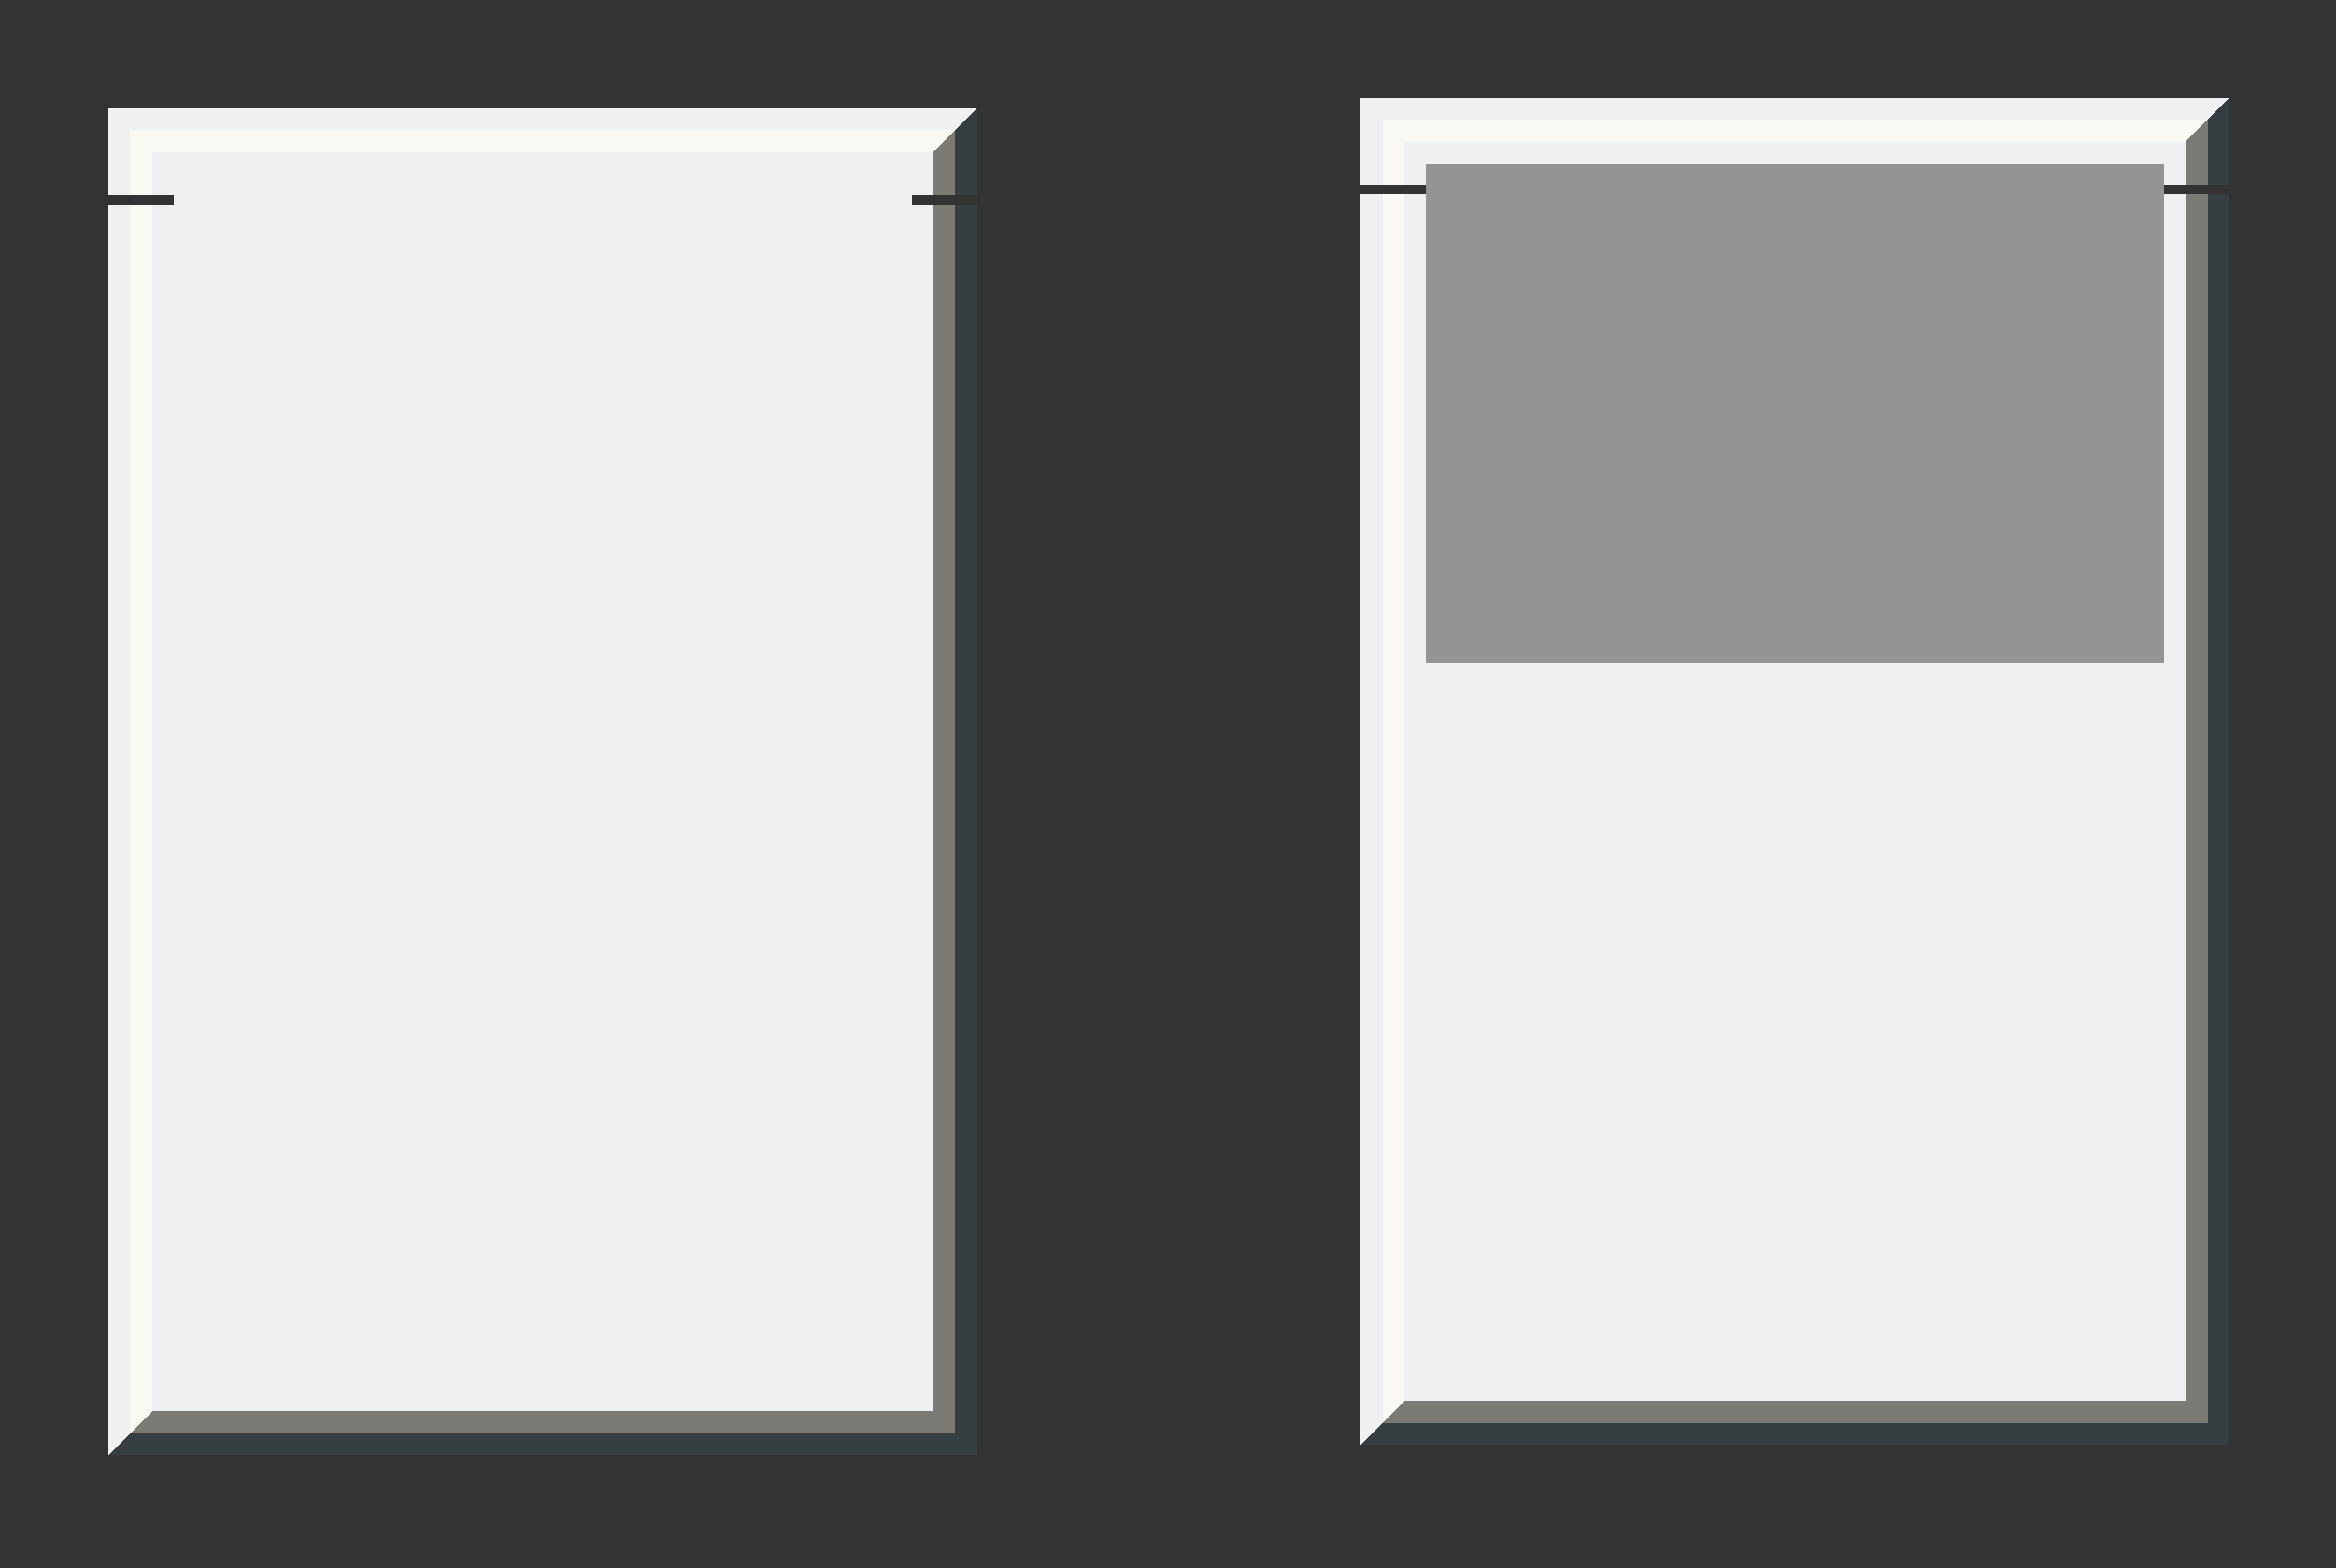 <?xml version="1.0" encoding="UTF-8" standalone="no"?>
<!-- Created with Inkscape (http://www.inkscape.org/) -->

<svg
   xmlns:osb="http://www.openswatchbook.org/uri/2009/osb"
   xmlns:dc="http://purl.org/dc/elements/1.1/"
   xmlns:cc="http://creativecommons.org/ns#"
   xmlns:rdf="http://www.w3.org/1999/02/22-rdf-syntax-ns#"
   xmlns:svg="http://www.w3.org/2000/svg"
   xmlns="http://www.w3.org/2000/svg"
   xmlns:xlink="http://www.w3.org/1999/xlink"
   xmlns:sodipodi="http://sodipodi.sourceforge.net/DTD/sodipodi-0.dtd"
   xmlns:inkscape="http://www.inkscape.org/namespaces/inkscape"
   width="107.587"
   height="72.224"
   id="svg6499"
   version="1.1"
   inkscape:version="0.92.3 (2405546, 2018-03-11)"
   sodipodi:docname="decoration.svg"
   style="shape-rendering:crispEdges">
  <rect width="100%" height="100%" fill="#333333" stroke="none"/>
  <sodipodi:namedview
     id="base"
     pagecolor="#c5c5c5"
     bordercolor="#666666"
     borderopacity="1.0"
     inkscape:pageopacity="0.49411765"
     inkscape:pageshadow="2"
     inkscape:zoom="12.622641"
     inkscape:cx="72.499419"
     inkscape:cy="42.443824"
     inkscape:document-units="px"
     inkscape:current-layer="layer1"
     showgrid="false"
     inkscape:snap-bbox="true"
     inkscape:window-width="1699"
     inkscape:window-height="930"
     inkscape:window-x="156"
     inkscape:window-y="131"
     inkscape:window-maximized="0"
     showguides="false"
     inkscape:guide-bbox="true"
     inkscape:pagecheckerboard="false"
     inkscape:showpageshadow="false"
     showborder="true"
     fit-margin-top="5"
     fit-margin-left="5"
     fit-margin-right="5"
     fit-margin-bottom="5">
    <inkscape:grid
       originy="-138.958"
       originx="-41.382"
       snapvisiblegridlinesonly="true"
       enabled="true"
       visible="true"
       empspacing="5"
       id="grid7260"
       type="xygrid" />
  </sodipodi:namedview>
  <defs
     id="defs6501">
    <style
       type="text/css"
       id="current-color-scheme">
          .ColorScheme-Text {
          color:#31363b;
          }
          .ColorScheme-Background{
          color:#eff0f1;
          }
          .ColorScheme-Highlight{
          color:#eff0f1;
          }
          .ColorScheme-ViewText {
          color:#31363b;
          }
          .ColorScheme-ViewBackground{
          color:#fcfcfc;
          }
          .ColorScheme-ViewHover {
          color:#3daee9;
          }
          .ColorScheme-ViewFocus{
          color:#3daee9;
          }
          .ColorScheme-ButtonText {
          color:#31363b;
          }
          .ColorScheme-ButtonBackground{
          color:#eff0f1;
          }
          .ColorScheme-ButtonHover {
          color:#3daee9;
          }
          .ColorScheme-ButtonFocus{
          color:#3daee9;
          }
      </style>
    <linearGradient
       id="base-3"
       osb:paint="solid">
      <stop
         style="stop-color:#d4d0c8;stop-opacity:1;"
         offset="0"
         id="stop1558" />
    </linearGradient>
    <linearGradient
       inkscape:collect="always"
       xlink:href="#base-3"
       id="linearGradient1562"
       x1="50.382"
       y1="888.18"
       x2="82.382"
       y2="888.18"
       gradientUnits="userSpaceOnUse" />
    <linearGradient
       y2="888.18"
       x2="82.382"
       y1="888.18"
       x1="50.382"
       gradientTransform="matrix(0.062,0,0,0.062,84.151,855.036)"
       gradientUnits="userSpaceOnUse"
       id="linearGradient7656"
       xlink:href="#base-3"
       inkscape:collect="always" />
    <linearGradient
       y2="888.18"
       x2="82.382"
       y1="888.18"
       x1="50.382"
       gradientTransform="matrix(0.062,0,0,0.062,907.151,-1.95)"
       gradientUnits="userSpaceOnUse"
       id="linearGradient7685"
       xlink:href="#base-3"
       inkscape:collect="always" />
    <linearGradient
       y2="888.18"
       x2="82.382"
       y1="888.18"
       x1="50.382"
       gradientTransform="matrix(0.062,0,0,0.062,907.151,-1.95)"
       gradientUnits="userSpaceOnUse"
       id="linearGradient7752"
       xlink:href="#base-3"
       inkscape:collect="always" />
    <linearGradient
       y2="888.18"
       x2="82.382"
       y1="888.18"
       x1="50.382"
       gradientTransform="matrix(0.062,0,0,0.062,907.151,-1.95)"
       gradientUnits="userSpaceOnUse"
       id="linearGradient7814"
       xlink:href="#base-3"
       inkscape:collect="always" />
  </defs>
  <g
     transform="translate(-41.382,-841.18)"
     id="layer1"
     inkscape:groupmode="layer"
     inkscape:label="Layer 1">
    <rect
       style="opacity:1;fill:currentColor;fill-opacity:1;fill-rule:evenodd;stroke:none;stroke-width:4.914;stroke-linecap:butt;stroke-linejoin:round;stroke-miterlimit:4;stroke-dasharray:none;stroke-dashoffset:0;stroke-opacity:0.556;paint-order:normal"
       class="ColorScheme-Background"
       id="decoration-center"
       width="32"
       height="32"
       x="50.382"
       y="872.18" />
    <g
       transform="translate(-30.564,19.642)"
       id="decoration-right">
      <rect
         y="852.538"
         x="112.946"
         height="32"
         width="2"
         class="ColorScheme-Background"
         id="wwe"
         style="opacity:1;fill:currentColor;fill-opacity:1;fill-rule:evenodd;stroke:none;stroke-width:3.475;stroke-linecap:butt;stroke-linejoin:round;stroke-miterlimit:4;stroke-dasharray:none;stroke-dashoffset:0;stroke-opacity:0.556;paint-order:normal" />
      <rect
         style="opacity:1;fill:#7c7a75;fill-opacity:1;fill-rule:evenodd;stroke:none;stroke-width:3.475;stroke-linecap:butt;stroke-linejoin:round;stroke-miterlimit:4;stroke-dasharray:none;stroke-dashoffset:0;stroke-opacity:0.556;paint-order:normal"
         id="rect7619"
         width="1"
         height="32"
         x="114.946"
         y="852.538" />
      <rect
         y="852.538"
         x="115.946"
         height="32"
         width="1"
         id="rect7621"
         style="opacity:1;fill:#363e41;fill-opacity:1;fill-rule:evenodd;stroke:none;stroke-width:3.475;stroke-linecap:butt;stroke-linejoin:round;stroke-miterlimit:4;stroke-dasharray:none;stroke-dashoffset:0;stroke-opacity:0.556;paint-order:normal" />
    </g>
    <g
       id="decoration-bottom"
       transform="rotate(90,71.843,863.077)">
      <rect
         style="opacity:1;fill:currentColor;fill-opacity:1;fill-rule:evenodd;stroke:none;stroke-width:3.475;stroke-linecap:butt;stroke-linejoin:round;stroke-miterlimit:4;stroke-dasharray:none;stroke-dashoffset:0;stroke-opacity:0.556;paint-order:normal"
         class="ColorScheme-Background"
         id="wwc"
         width="2"
         height="32"
         x="112.946"
         y="852.538" />
      <rect
         y="852.538"
         x="114.946"
         height="32"
         width="1"
         id="rect7632"
         style="opacity:1;fill:#7c7a75;fill-opacity:1;fill-rule:evenodd;stroke:none;stroke-width:3.475;stroke-linecap:butt;stroke-linejoin:round;stroke-miterlimit:4;stroke-dasharray:none;stroke-dashoffset:0;stroke-opacity:0.556;paint-order:normal" />
      <rect
         style="opacity:1;fill:#363e41;fill-opacity:1;fill-rule:evenodd;stroke:none;stroke-width:3.475;stroke-linecap:butt;stroke-linejoin:round;stroke-miterlimit:4;stroke-dasharray:none;stroke-dashoffset:0;stroke-opacity:0.556;paint-order:normal"
         id="rect7634"
         width="1"
         height="32"
         x="115.946"
         y="852.538" />
    </g>
    <g
       transform="rotate(90,88.525,905.404)"
       id="decoration-bottomright">
      <path
         inkscape:connector-curvature="0"
         style="opacity:1;fill:#363e41;fill-opacity:1;fill-rule:evenodd;stroke:none;stroke-width:4.914;stroke-linecap:butt;stroke-linejoin:round;stroke-miterlimit:4;stroke-dasharray:none;stroke-dashoffset:0;stroke-opacity:0.556;paint-order:normal"
         d="m 57.918,56.367 v 1 h 3 v 3 h 1 v -4 z"
         transform="translate(29.382,851.18)"
         id="rect7638" />
      <path
         style="opacity:1;fill:#7c7a75;fill-opacity:1;fill-rule:evenodd;stroke:none;stroke-width:4.914;stroke-linecap:butt;stroke-linejoin:round;stroke-miterlimit:4;stroke-dasharray:none;stroke-dashoffset:0;stroke-opacity:0.556;paint-order:normal"
         d="m 87.3,908.547 v 1 h 2 v 2 h 1 v -3 z"
         id="rect7646"
         inkscape:connector-curvature="0" />
      <rect
         y="909.547"
         x="87.3"
         height="2"
         width="2"
         class="ColorScheme-Background"
         id="wwd"
         style="opacity:1;fill:currentColor;fill-opacity:1;fill-rule:evenodd;stroke:none;stroke-width:4.914;stroke-linecap:butt;stroke-linejoin:round;stroke-miterlimit:4;stroke-dasharray:none;stroke-dashoffset:0;stroke-opacity:0.556;paint-order:normal" />
    </g>
    <g
       id="decoration-left"
       transform="matrix(-1,0,0,1,163.329,19.642)">
      <rect
         style="opacity:1;fill:currentColor;fill-opacity:1;fill-rule:evenodd;stroke:none;stroke-width:3.475;stroke-linecap:butt;stroke-linejoin:round;stroke-miterlimit:4;stroke-dasharray:none;stroke-dashoffset:0;stroke-opacity:0.556;paint-order:normal"
         class="ColorScheme-Background"
         id="qqj"
         width="2"
         height="32"
         x="112.946"
         y="852.538" />
      <rect
         y="852.538"
         x="114.946"
         height="32"
         width="1"
         id="rect7671"
         style="opacity:1;fill:#f9f8f3;fill-opacity:1;fill-rule:evenodd;stroke:none;stroke-width:3.475;stroke-linecap:butt;stroke-linejoin:round;stroke-miterlimit:4;stroke-dasharray:none;stroke-dashoffset:0;stroke-opacity:0.556;paint-order:normal" />
      <rect
         style="opacity:1;fill:currentColor;fill-opacity:1;fill-rule:evenodd;stroke:none;stroke-width:3.475;stroke-linecap:butt;stroke-linejoin:round;stroke-miterlimit:4;stroke-dasharray:none;stroke-dashoffset:0;stroke-opacity:0.556;paint-order:normal"
         class="ColorScheme-Background"
         id="qqk"
         width="1"
         height="32"
         x="115.946"
         y="852.538" />
    </g>
    <g
       transform="translate(-4.179,-6.12)"
       id="decoration-bottomleft">
      <path
         style="opacity:1;fill:currentColor;fill-opacity:1;fill-rule:evenodd;stroke:none;stroke-width:4.914;stroke-linecap:butt;stroke-linejoin:round;stroke-miterlimit:4;stroke-dasharray:none;stroke-dashoffset:0;stroke-opacity:0.556;paint-order:normal"
         d="m 50.561,910.3 v 4 l 1,-1 v -3 z"
         class="ColorScheme-Background"
         id="wwa"
         inkscape:connector-curvature="0" />
      <path
         style="opacity:1;fill:#f9f8f3;fill-opacity:1;fill-rule:evenodd;stroke:none;stroke-width:4.914;stroke-linecap:butt;stroke-linejoin:round;stroke-miterlimit:4;stroke-dasharray:none;stroke-dashoffset:0;stroke-opacity:0.556;paint-order:normal"
         d="m 51.561,910.3 v 3 l 1,-1 v -2 z"
         id="path7679"
         inkscape:connector-curvature="0" />
      <rect
         style="opacity:1;fill:currentColor;fill-opacity:1;fill-rule:evenodd;stroke:none;stroke-width:4.914;stroke-linecap:butt;stroke-linejoin:round;stroke-miterlimit:4;stroke-dasharray:none;stroke-dashoffset:0;stroke-opacity:0.556;paint-order:normal"
         class="ColorScheme-Background"
         id="wwb"
         width="2"
         height="2"
         x="910.3"
         y="52.561"
         transform="matrix(0,1,1,0,0,0)" />
      <path
         inkscape:connector-curvature="0"
         id="path7697"
         d="m 54.561,913.3 h -3 l 1,-1 h 2 z"
         style="opacity:1;fill:#7c7a75;fill-opacity:1;fill-rule:evenodd;stroke:none;stroke-width:4.914;stroke-linecap:butt;stroke-linejoin:round;stroke-miterlimit:4;stroke-dasharray:none;stroke-dashoffset:0;stroke-opacity:0.556;paint-order:normal" />
      <path
         inkscape:connector-curvature="0"
         id="path7704"
         d="m 54.561,914.3 h -4 l 1,-1 h 3 z"
         style="opacity:1;fill:#363e41;fill-opacity:1;fill-rule:evenodd;stroke:none;stroke-width:4.914;stroke-linecap:butt;stroke-linejoin:round;stroke-miterlimit:4;stroke-dasharray:none;stroke-dashoffset:0;stroke-opacity:0.556;paint-order:normal" />
    </g>
    <g
       id="decoration-top"
       transform="translate(-1.905,28.138)">
      <rect
         style="opacity:1;fill:currentColor;fill-opacity:1;fill-rule:evenodd;stroke:none;stroke-width:3.475;stroke-linecap:butt;stroke-linejoin:round;stroke-miterlimit:4;stroke-dasharray:none;stroke-dashoffset:0;stroke-opacity:0.556;paint-order:normal"
         class="ColorScheme-Highlight"
         id="aaaa"
         width="32"
         height="23"
         x="52.287"
         y="821.041" />
      <g
         id="g7727"
         transform="rotate(90,63.244,845.933)">
        <rect
           transform="scale(-1,1)"
           style="opacity:1;fill:currentColor;fill-opacity:1;fill-rule:evenodd;stroke:none;stroke-width:3.475;stroke-linecap:butt;stroke-linejoin:round;stroke-miterlimit:4;stroke-dasharray:none;stroke-dashoffset:0;stroke-opacity:0.556;paint-order:normal"
           class="ColorScheme-Background"
           id="qqc"
           width="1"
           height="32"
           x="-38.352"
           y="824.89" />
        <rect
           transform="scale(-1,1)"
           y="824.89"
           x="-37.352"
           height="32"
           width="1"
           id="rect7715"
           style="opacity:1;fill:#f9f8f3;fill-opacity:1;fill-rule:evenodd;stroke:none;stroke-width:3.475;stroke-linecap:butt;stroke-linejoin:round;stroke-miterlimit:4;stroke-dasharray:none;stroke-dashoffset:0;stroke-opacity:0.556;paint-order:normal" />
        <rect
           transform="scale(-1,1)"
           style="opacity:1;fill:currentColor;fill-opacity:1;fill-rule:evenodd;stroke:none;stroke-width:3.475;stroke-linecap:butt;stroke-linejoin:round;stroke-miterlimit:4;stroke-dasharray:none;stroke-dashoffset:0;stroke-opacity:0.556;paint-order:normal"
           class="ColorScheme-Background"
           id="qqd"
           width="1"
           height="32"
           x="-36.352"
           y="824.89" />
      </g>
    </g>
    <g
       transform="translate(7.002,0.84)"
       id="decoration-topleft">
      <g
         id="g7802"
         transform="matrix(1,0,0,-1,-11.181,1759.639)">
        <path
           inkscape:connector-curvature="0"
           id="qqg"
           class="ColorScheme-Background"
           d="m 50.561,910.3 v 4 l 1,-1 v -3 z"
           style="opacity:1;fill:currentColor;fill-opacity:1;fill-rule:evenodd;stroke:none;stroke-width:4.914;stroke-linecap:butt;stroke-linejoin:round;stroke-miterlimit:4;stroke-dasharray:none;stroke-dashoffset:0;stroke-opacity:0.556;paint-order:normal" />
        <path
           inkscape:connector-curvature="0"
           id="path7794"
           d="m 51.561,910.3 v 3 l 1,-1 v -2 z"
           style="opacity:1;fill:#f9f8f3;fill-opacity:1;fill-rule:evenodd;stroke:none;stroke-width:4.914;stroke-linecap:butt;stroke-linejoin:round;stroke-miterlimit:4;stroke-dasharray:none;stroke-dashoffset:0;stroke-opacity:0.556;paint-order:normal" />
        <rect
           transform="matrix(0,1,1,0,0,0)"
           y="52.561"
           x="910.3"
           height="2"
           width="2"
           class="ColorScheme-Background"
           id="qqf"
           style="opacity:1;fill:currentColor;fill-opacity:1;fill-rule:evenodd;stroke:none;stroke-width:4.914;stroke-linecap:butt;stroke-linejoin:round;stroke-miterlimit:4;stroke-dasharray:none;stroke-dashoffset:0;stroke-opacity:0.556;paint-order:normal" />
        <path
           style="opacity:1;fill:#f9f8f3;fill-opacity:1;fill-rule:evenodd;stroke:none;stroke-width:4.914;stroke-linecap:butt;stroke-linejoin:round;stroke-miterlimit:4;stroke-dasharray:none;stroke-dashoffset:0;stroke-opacity:0.556;paint-order:normal"
           d="m 54.561,913.3 h -3 l 1,-1 h 2 z"
           id="path7798"
           inkscape:connector-curvature="0" />
        <path
           style="opacity:1;fill:currentColor;fill-opacity:1;fill-rule:evenodd;stroke:none;stroke-width:4.914;stroke-linecap:butt;stroke-linejoin:round;stroke-miterlimit:4;stroke-dasharray:none;stroke-dashoffset:0;stroke-opacity:0.556;paint-order:normal"
           d="m 54.561,914.3 h -4 l 1,-1 h 3 z"
           class="ColorScheme-Background"
           id="qqe"
           inkscape:connector-curvature="0" />
      </g>
      <g
         style="stroke-width:1.206"
         id="g7810"
         transform="matrix(-1,0,0,0.688,156.326,263.22)">
        <rect
           style="opacity:1;fill:currentColor;fill-opacity:1;fill-rule:evenodd;stroke:none;stroke-width:4.19;stroke-linecap:butt;stroke-linejoin:round;stroke-miterlimit:4;stroke-dasharray:none;stroke-dashoffset:0;stroke-opacity:0.556;paint-order:normal"
           class="ColorScheme-Background"
           id="qqi"
           width="2"
           height="32"
           x="112.946"
           y="852.538" />
        <rect
           y="852.538"
           x="114.946"
           height="32"
           width="1"
           id="rect7806"
           style="opacity:1;fill:#f9f8f3;fill-opacity:1;fill-rule:evenodd;stroke:none;stroke-width:4.19;stroke-linecap:butt;stroke-linejoin:round;stroke-miterlimit:4;stroke-dasharray:none;stroke-dashoffset:0;stroke-opacity:0.556;paint-order:normal" />
        <rect
           style="opacity:1;fill:currentColor;fill-opacity:1;fill-rule:evenodd;stroke:none;stroke-width:4.19;stroke-linecap:butt;stroke-linejoin:round;stroke-miterlimit:4;stroke-dasharray:none;stroke-dashoffset:0;stroke-opacity:0.556;paint-order:normal"
           class="ColorScheme-Background"
           id="qqh"
           width="1"
           height="32"
           x="115.946"
           y="852.538" />
      </g>
      <rect
         y="848.339"
         x="42.38"
         height="23"
         width="1"
         id="bbbb"
         class="ColorScheme-Highlight"
         style="opacity:1;fill:currentColor;fill-opacity:1;fill-rule:evenodd;stroke:none;stroke-width:3.475;stroke-linecap:butt;stroke-linejoin:round;stroke-miterlimit:4;stroke-dasharray:none;stroke-dashoffset:0;stroke-opacity:0.556;paint-order:normal" />
    </g>
    <g
       transform="translate(-8.179,21.623)"
       id="decoration-topright">
      <g
         transform="rotate(-180,72.561,869.428)"
         id="g7750">
        <path
           style="opacity:1;fill:#363e41;fill-opacity:1;fill-rule:evenodd;stroke:none;stroke-width:4.914;stroke-linecap:butt;stroke-linejoin:round;stroke-miterlimit:4;stroke-dasharray:none;stroke-dashoffset:0;stroke-opacity:0.556;paint-order:normal"
           d="m 50.561,910.3 v 4 l 1,-1 v -3 z"
           id="path7740"
           inkscape:connector-curvature="0" />
        <path
           style="opacity:1;fill:#7c7a75;fill-opacity:1;fill-rule:evenodd;stroke:none;stroke-width:4.914;stroke-linecap:butt;stroke-linejoin:round;stroke-miterlimit:4;stroke-dasharray:none;stroke-dashoffset:0;stroke-opacity:0.556;paint-order:normal"
           d="m 51.561,910.3 v 3 l 1,-1 v -2 z"
           id="path7742"
           inkscape:connector-curvature="0" />
        <rect
           style="opacity:1;fill:currentColor;fill-opacity:1;fill-rule:evenodd;stroke:none;stroke-width:4.914;stroke-linecap:butt;stroke-linejoin:round;stroke-miterlimit:4;stroke-dasharray:none;stroke-dashoffset:0;stroke-opacity:0.556;paint-order:normal"
           class="ColorScheme-Background"
           id="qqb"
           width="2"
           height="2"
           x="910.3"
           y="52.561"
           transform="matrix(0,1,1,0,0,0)" />
        <path
           inkscape:connector-curvature="0"
           id="path7746"
           d="m 54.561,913.3 h -3 l 1,-1 h 2 z"
           style="opacity:1;fill:#f9f8f3;fill-opacity:1;fill-rule:evenodd;stroke:none;stroke-width:4.914;stroke-linecap:butt;stroke-linejoin:round;stroke-miterlimit:4;stroke-dasharray:none;stroke-dashoffset:0;stroke-opacity:0.556;paint-order:normal" />
        <path
           inkscape:connector-curvature="0"
           id="qqa"
           class="ColorScheme-Background"
           d="m 54.561,914.3 h -4 l 1,-1 h 3 z"
           style="opacity:1;fill:currentColor;fill-opacity:1;fill-rule:evenodd;stroke:none;stroke-width:4.914;stroke-linecap:butt;stroke-linejoin:round;stroke-miterlimit:4;stroke-dasharray:none;stroke-dashoffset:0;stroke-opacity:0.556;paint-order:normal" />
      </g>
      <g
         transform="matrix(1,0,0,0.688,-22.386,242.437)"
         id="g7778"
         style="stroke-width:1.206">
        <rect
           y="852.538"
           x="112.946"
           height="32"
           width="2"
           class="ColorScheme-Background"
           id="wwf"
           style="opacity:1;fill:currentColor;fill-opacity:1;fill-rule:evenodd;stroke:none;stroke-width:4.19;stroke-linecap:butt;stroke-linejoin:round;stroke-miterlimit:4;stroke-dasharray:none;stroke-dashoffset:0;stroke-opacity:0.556;paint-order:normal" />
        <rect
           style="opacity:1;fill:#7c7a75;fill-opacity:1;fill-rule:evenodd;stroke:none;stroke-width:4.19;stroke-linecap:butt;stroke-linejoin:round;stroke-miterlimit:4;stroke-dasharray:none;stroke-dashoffset:0;stroke-opacity:0.556;paint-order:normal"
           id="rect7774"
           width="1"
           height="32"
           x="114.946"
           y="852.538" />
        <rect
           y="852.538"
           x="115.946"
           height="32"
           width="1"
           id="rect7776"
           style="opacity:1;fill:#363e41;fill-opacity:1;fill-rule:evenodd;stroke:none;stroke-width:4.19;stroke-linecap:butt;stroke-linejoin:round;stroke-miterlimit:4;stroke-dasharray:none;stroke-dashoffset:0;stroke-opacity:0.556;paint-order:normal" />
      </g>
      <rect
         style="opacity:1;fill:currentColor;fill-opacity:1;fill-rule:evenodd;stroke:none;stroke-width:3.475;stroke-linecap:butt;stroke-linejoin:round;stroke-miterlimit:4;stroke-dasharray:none;stroke-dashoffset:0;stroke-opacity:0.556;paint-order:normal"
         class="ColorScheme-Highlight"
         id="cccc"
         width="1"
         height="23"
         x="90.561"
         y="827.556" />
    </g>
    <rect
       y="871.704"
       x="108.056"
       height="32"
       width="32"
       id="decoration-inactive-center"
       class="ColorScheme-Background"
       style="opacity:1;fill:currentColor;fill-opacity:1;fill-rule:evenodd;stroke:none;stroke-width:4.914;stroke-linecap:butt;stroke-linejoin:round;stroke-miterlimit:4;stroke-dasharray:none;stroke-dashoffset:0;stroke-opacity:0.556;paint-order:normal" />
    <g
       id="decoration-inactive-right"
       transform="translate(27.11,19.166)">
      <rect
         style="opacity:1;fill:currentColor;fill-opacity:1;fill-rule:evenodd;stroke:none;stroke-width:3.475;stroke-linecap:butt;stroke-linejoin:round;stroke-miterlimit:4;stroke-dasharray:none;stroke-dashoffset:0;stroke-opacity:0.556;paint-order:normal"
         id="rect934"
         class="ColorScheme-Background"
         width="2"
         height="32"
         x="112.946"
         y="852.538" />
      <rect
         y="852.538"
         x="114.946"
         height="32"
         width="1"
         id="rect936"
         style="opacity:1;fill:#7c7a75;fill-opacity:1;fill-rule:evenodd;stroke:none;stroke-width:3.475;stroke-linecap:butt;stroke-linejoin:round;stroke-miterlimit:4;stroke-dasharray:none;stroke-dashoffset:0;stroke-opacity:0.556;paint-order:normal" />
      <rect
         style="opacity:1;fill:#363e41;fill-opacity:1;fill-rule:evenodd;stroke:none;stroke-width:3.475;stroke-linecap:butt;stroke-linejoin:round;stroke-miterlimit:4;stroke-dasharray:none;stroke-dashoffset:0;stroke-opacity:0.556;paint-order:normal"
         id="rect938"
         width="1"
         height="32"
         x="115.946"
         y="852.538" />
    </g>
    <g
       transform="rotate(90,100.918,891.676)"
       id="decoration-inactive-bottom">
      <rect
         y="852.538"
         x="112.946"
         height="32"
         width="2"
         id="rect942"
         class="ColorScheme-Background"
         style="opacity:1;fill:currentColor;fill-opacity:1;fill-rule:evenodd;stroke:none;stroke-width:3.475;stroke-linecap:butt;stroke-linejoin:round;stroke-miterlimit:4;stroke-dasharray:none;stroke-dashoffset:0;stroke-opacity:0.556;paint-order:normal" />
      <rect
         style="opacity:1;fill:#7c7a75;fill-opacity:1;fill-rule:evenodd;stroke:none;stroke-width:3.475;stroke-linecap:butt;stroke-linejoin:round;stroke-miterlimit:4;stroke-dasharray:none;stroke-dashoffset:0;stroke-opacity:0.556;paint-order:normal"
         id="rect944"
         width="1"
         height="32"
         x="114.946"
         y="852.538" />
      <rect
         y="852.538"
         x="115.946"
         height="32"
         width="1"
         id="rect946"
         style="opacity:1;fill:#363e41;fill-opacity:1;fill-rule:evenodd;stroke:none;stroke-width:3.475;stroke-linecap:butt;stroke-linejoin:round;stroke-miterlimit:4;stroke-dasharray:none;stroke-dashoffset:0;stroke-opacity:0.556;paint-order:normal" />
    </g>
    <g
       id="decoration-inactive-bottomright"
       transform="rotate(90,117.599,934.004)">
      <path
         id="path950"
         transform="translate(29.382,851.18)"
         d="m 57.918,56.367 v 1 h 3 v 3 h 1 v -4 z"
         style="opacity:1;fill:#363e41;fill-opacity:1;fill-rule:evenodd;stroke:none;stroke-width:4.914;stroke-linecap:butt;stroke-linejoin:round;stroke-miterlimit:4;stroke-dasharray:none;stroke-dashoffset:0;stroke-opacity:0.556;paint-order:normal"
         inkscape:connector-curvature="0" />
      <path
         inkscape:connector-curvature="0"
         id="path952"
         d="m 87.3,908.547 v 1 h 2 v 2 h 1 v -3 z"
         style="opacity:1;fill:#7c7a75;fill-opacity:1;fill-rule:evenodd;stroke:none;stroke-width:4.914;stroke-linecap:butt;stroke-linejoin:round;stroke-miterlimit:4;stroke-dasharray:none;stroke-dashoffset:0;stroke-opacity:0.556;paint-order:normal" />
      <rect
         style="opacity:1;fill:currentColor;fill-opacity:1;fill-rule:evenodd;stroke:none;stroke-width:4.914;stroke-linecap:butt;stroke-linejoin:round;stroke-miterlimit:4;stroke-dasharray:none;stroke-dashoffset:0;stroke-opacity:0.556;paint-order:normal"
         id="rect954"
         class="ColorScheme-Background"
         width="2"
         height="2"
         x="87.3"
         y="909.547" />
    </g>
    <g
       transform="matrix(-1,0,0,1,221.003,19.166)"
       id="decoration-inactive-left">
      <rect
         y="852.538"
         x="112.946"
         height="32"
         width="2"
         id="rect958"
         class="ColorScheme-Background"
         style="opacity:1;fill:currentColor;fill-opacity:1;fill-rule:evenodd;stroke:none;stroke-width:3.475;stroke-linecap:butt;stroke-linejoin:round;stroke-miterlimit:4;stroke-dasharray:none;stroke-dashoffset:0;stroke-opacity:0.556;paint-order:normal" />
      <rect
         style="opacity:1;fill:#f9f8f3;fill-opacity:1;fill-rule:evenodd;stroke:none;stroke-width:3.475;stroke-linecap:butt;stroke-linejoin:round;stroke-miterlimit:4;stroke-dasharray:none;stroke-dashoffset:0;stroke-opacity:0.556;paint-order:normal"
         id="rect960"
         width="1"
         height="32"
         x="114.946"
         y="852.538" />
      <rect
         y="852.538"
         x="115.946"
         height="32"
         width="1"
         id="rect962"
         class="ColorScheme-Background"
         style="opacity:1;fill:currentColor;fill-opacity:1;fill-rule:evenodd;stroke:none;stroke-width:3.475;stroke-linecap:butt;stroke-linejoin:round;stroke-miterlimit:4;stroke-dasharray:none;stroke-dashoffset:0;stroke-opacity:0.556;paint-order:normal" />
    </g>
    <g
       id="decoration-inactive-bottomleft"
       transform="translate(53.495,-6.595)">
      <path
         inkscape:connector-curvature="0"
         id="path966"
         class="ColorScheme-Background"
         d="m 50.561,910.3 v 4 l 1,-1 v -3 z"
         style="opacity:1;fill:currentColor;fill-opacity:1;fill-rule:evenodd;stroke:none;stroke-width:4.914;stroke-linecap:butt;stroke-linejoin:round;stroke-miterlimit:4;stroke-dasharray:none;stroke-dashoffset:0;stroke-opacity:0.556;paint-order:normal" />
      <path
         inkscape:connector-curvature="0"
         id="path968"
         d="m 51.561,910.3 v 3 l 1,-1 v -2 z"
         style="opacity:1;fill:#f9f8f3;fill-opacity:1;fill-rule:evenodd;stroke:none;stroke-width:4.914;stroke-linecap:butt;stroke-linejoin:round;stroke-miterlimit:4;stroke-dasharray:none;stroke-dashoffset:0;stroke-opacity:0.556;paint-order:normal" />
      <rect
         transform="matrix(0,1,1,0,0,0)"
         y="52.561"
         x="910.3"
         height="2"
         width="2"
         id="rect970"
         class="ColorScheme-Background"
         style="opacity:1;fill:currentColor;fill-opacity:1;fill-rule:evenodd;stroke:none;stroke-width:4.914;stroke-linecap:butt;stroke-linejoin:round;stroke-miterlimit:4;stroke-dasharray:none;stroke-dashoffset:0;stroke-opacity:0.556;paint-order:normal" />
      <path
         style="opacity:1;fill:#7c7a75;fill-opacity:1;fill-rule:evenodd;stroke:none;stroke-width:4.914;stroke-linecap:butt;stroke-linejoin:round;stroke-miterlimit:4;stroke-dasharray:none;stroke-dashoffset:0;stroke-opacity:0.556;paint-order:normal"
         d="m 54.561,913.3 h -3 l 1,-1 h 2 z"
         id="path972"
         inkscape:connector-curvature="0" />
      <path
         style="opacity:1;fill:#363e41;fill-opacity:1;fill-rule:evenodd;stroke:none;stroke-width:4.914;stroke-linecap:butt;stroke-linejoin:round;stroke-miterlimit:4;stroke-dasharray:none;stroke-dashoffset:0;stroke-opacity:0.556;paint-order:normal"
         d="m 54.561,914.3 h -4 l 1,-1 h 3 z"
         id="path974"
         inkscape:connector-curvature="0" />
    </g>
    <g
       transform="translate(55.77,27.663)"
       id="decoration-inactive-top">
      <rect
         y="821.041"
         x="52.287"
         height="23"
         width="32"
         id="rect978"
         class="ColorScheme-Highlight"
         style="color:#eff0f1;opacity:1;fill:#949494;fill-opacity:1;fill-rule:evenodd;stroke:none;stroke-width:3.475;stroke-linecap:butt;stroke-linejoin:round;stroke-miterlimit:4;stroke-dasharray:none;stroke-dashoffset:0;stroke-opacity:0.556;paint-order:normal" />
      <g
         transform="rotate(90,63.244,845.933)"
         id="g986">
        <rect
           y="824.89"
           x="-38.352"
           height="32"
           width="1"
           id="rect980"
           class="ColorScheme-Background"
           style="opacity:1;fill:currentColor;fill-opacity:1;fill-rule:evenodd;stroke:none;stroke-width:3.475;stroke-linecap:butt;stroke-linejoin:round;stroke-miterlimit:4;stroke-dasharray:none;stroke-dashoffset:0;stroke-opacity:0.556;paint-order:normal"
           transform="scale(-1,1)" />
        <rect
           style="opacity:1;fill:#f9f8f3;fill-opacity:1;fill-rule:evenodd;stroke:none;stroke-width:3.475;stroke-linecap:butt;stroke-linejoin:round;stroke-miterlimit:4;stroke-dasharray:none;stroke-dashoffset:0;stroke-opacity:0.556;paint-order:normal"
           id="rect982"
           width="1"
           height="32"
           x="-37.352"
           y="824.89"
           transform="scale(-1,1)" />
        <rect
           y="824.89"
           x="-36.352"
           height="32"
           width="1"
           id="rect984"
           class="ColorScheme-Background"
           style="opacity:1;fill:currentColor;fill-opacity:1;fill-rule:evenodd;stroke:none;stroke-width:3.475;stroke-linecap:butt;stroke-linejoin:round;stroke-miterlimit:4;stroke-dasharray:none;stroke-dashoffset:0;stroke-opacity:0.556;paint-order:normal"
           transform="scale(-1,1)" />
      </g>
    </g>
    <g
       id="decoration-inactive-topleft"
       transform="translate(64.677,0.365)">
      <g
         transform="matrix(1,0,0,-1,-11.181,1759.639)"
         id="g1000">
        <path
           style="opacity:1;fill:currentColor;fill-opacity:1;fill-rule:evenodd;stroke:none;stroke-width:4.914;stroke-linecap:butt;stroke-linejoin:round;stroke-miterlimit:4;stroke-dasharray:none;stroke-dashoffset:0;stroke-opacity:0.556;paint-order:normal"
           d="m 50.561,910.3 v 4 l 1,-1 v -3 z"
           class="ColorScheme-Background"
           id="path990"
           inkscape:connector-curvature="0" />
        <path
           style="opacity:1;fill:#f9f8f3;fill-opacity:1;fill-rule:evenodd;stroke:none;stroke-width:4.914;stroke-linecap:butt;stroke-linejoin:round;stroke-miterlimit:4;stroke-dasharray:none;stroke-dashoffset:0;stroke-opacity:0.556;paint-order:normal"
           d="m 51.561,910.3 v 3 l 1,-1 v -2 z"
           id="path992"
           inkscape:connector-curvature="0" />
        <rect
           style="opacity:1;fill:currentColor;fill-opacity:1;fill-rule:evenodd;stroke:none;stroke-width:4.914;stroke-linecap:butt;stroke-linejoin:round;stroke-miterlimit:4;stroke-dasharray:none;stroke-dashoffset:0;stroke-opacity:0.556;paint-order:normal"
           id="rect994"
           class="ColorScheme-Background"
           width="2"
           height="2"
           x="910.3"
           y="52.561"
           transform="matrix(0,1,1,0,0,0)" />
        <path
           inkscape:connector-curvature="0"
           id="path996"
           d="m 54.561,913.3 h -3 l 1,-1 h 2 z"
           style="opacity:1;fill:#f9f8f3;fill-opacity:1;fill-rule:evenodd;stroke:none;stroke-width:4.914;stroke-linecap:butt;stroke-linejoin:round;stroke-miterlimit:4;stroke-dasharray:none;stroke-dashoffset:0;stroke-opacity:0.556;paint-order:normal" />
        <path
           inkscape:connector-curvature="0"
           id="path998"
           class="ColorScheme-Background"
           d="m 54.561,914.3 h -4 l 1,-1 h 3 z"
           style="opacity:1;fill:currentColor;fill-opacity:1;fill-rule:evenodd;stroke:none;stroke-width:4.914;stroke-linecap:butt;stroke-linejoin:round;stroke-miterlimit:4;stroke-dasharray:none;stroke-dashoffset:0;stroke-opacity:0.556;paint-order:normal" />
      </g>
      <g
         transform="matrix(-1,0,0,0.688,156.326,263.22)"
         id="g1008"
         style="stroke-width:1.206">
        <rect
           y="852.538"
           x="112.946"
           height="32"
           width="2"
           id="rect1002"
           class="ColorScheme-Background"
           style="opacity:1;fill:currentColor;fill-opacity:1;fill-rule:evenodd;stroke:none;stroke-width:4.19;stroke-linecap:butt;stroke-linejoin:round;stroke-miterlimit:4;stroke-dasharray:none;stroke-dashoffset:0;stroke-opacity:0.556;paint-order:normal" />
        <rect
           style="opacity:1;fill:#f9f8f3;fill-opacity:1;fill-rule:evenodd;stroke:none;stroke-width:4.19;stroke-linecap:butt;stroke-linejoin:round;stroke-miterlimit:4;stroke-dasharray:none;stroke-dashoffset:0;stroke-opacity:0.556;paint-order:normal"
           id="rect1004"
           width="1"
           height="32"
           x="114.946"
           y="852.538" />
        <rect
           y="852.538"
           x="115.946"
           height="32"
           width="1"
           id="rect1006"
           class="ColorScheme-Background"
           style="opacity:1;fill:currentColor;fill-opacity:1;fill-rule:evenodd;stroke:none;stroke-width:4.19;stroke-linecap:butt;stroke-linejoin:round;stroke-miterlimit:4;stroke-dasharray:none;stroke-dashoffset:0;stroke-opacity:0.556;paint-order:normal" />
      </g>
      <rect
         style="color:#eff0f1;opacity:1;fill:#949494;fill-opacity:1;fill-rule:evenodd;stroke:none;stroke-width:3.475;stroke-linecap:butt;stroke-linejoin:round;stroke-miterlimit:4;stroke-dasharray:none;stroke-dashoffset:0;stroke-opacity:0.556;paint-order:normal"
         class="ColorScheme-Highlight"
         id="rect1010"
         width="1"
         height="23"
         x="42.38"
         y="848.339" />
    </g>
    <g
       id="decoration-inactive-topright"
       transform="translate(49.495,21.148)">
      <g
         id="g1024"
         transform="rotate(-180,72.561,869.428)">
        <path
           inkscape:connector-curvature="0"
           id="path1014"
           d="m 50.561,910.3 v 4 l 1,-1 v -3 z"
           style="opacity:1;fill:#363e41;fill-opacity:1;fill-rule:evenodd;stroke:none;stroke-width:4.914;stroke-linecap:butt;stroke-linejoin:round;stroke-miterlimit:4;stroke-dasharray:none;stroke-dashoffset:0;stroke-opacity:0.556;paint-order:normal" />
        <path
           inkscape:connector-curvature="0"
           id="path1016"
           d="m 51.561,910.3 v 3 l 1,-1 v -2 z"
           style="opacity:1;fill:#7c7a75;fill-opacity:1;fill-rule:evenodd;stroke:none;stroke-width:4.914;stroke-linecap:butt;stroke-linejoin:round;stroke-miterlimit:4;stroke-dasharray:none;stroke-dashoffset:0;stroke-opacity:0.556;paint-order:normal" />
        <rect
           transform="matrix(0,1,1,0,0,0)"
           y="52.561"
           x="910.3"
           height="2"
           width="2"
           id="rect1018"
           class="ColorScheme-Background"
           style="opacity:1;fill:currentColor;fill-opacity:1;fill-rule:evenodd;stroke:none;stroke-width:4.914;stroke-linecap:butt;stroke-linejoin:round;stroke-miterlimit:4;stroke-dasharray:none;stroke-dashoffset:0;stroke-opacity:0.556;paint-order:normal" />
        <path
           style="opacity:1;fill:#f9f8f3;fill-opacity:1;fill-rule:evenodd;stroke:none;stroke-width:4.914;stroke-linecap:butt;stroke-linejoin:round;stroke-miterlimit:4;stroke-dasharray:none;stroke-dashoffset:0;stroke-opacity:0.556;paint-order:normal"
           d="m 54.561,913.3 h -3 l 1,-1 h 2 z"
           id="path1020"
           inkscape:connector-curvature="0" />
        <path
           style="opacity:1;fill:currentColor;fill-opacity:1;fill-rule:evenodd;stroke:none;stroke-width:4.914;stroke-linecap:butt;stroke-linejoin:round;stroke-miterlimit:4;stroke-dasharray:none;stroke-dashoffset:0;stroke-opacity:0.556;paint-order:normal"
           d="m 54.561,914.3 h -4 l 1,-1 h 3 z"
           class="ColorScheme-Background"
           id="path1022"
           inkscape:connector-curvature="0" />
      </g>
      <g
         style="stroke-width:1.206"
         id="g1032"
         transform="matrix(1,0,0,0.688,-22.386,242.437)">
        <rect
           style="opacity:1;fill:currentColor;fill-opacity:1;fill-rule:evenodd;stroke:none;stroke-width:4.19;stroke-linecap:butt;stroke-linejoin:round;stroke-miterlimit:4;stroke-dasharray:none;stroke-dashoffset:0;stroke-opacity:0.556;paint-order:normal"
           id="rect1026"
           class="ColorScheme-Background"
           width="2"
           height="32"
           x="112.946"
           y="852.538" />
        <rect
           y="852.538"
           x="114.946"
           height="32"
           width="1"
           id="rect1028"
           style="opacity:1;fill:#7c7a75;fill-opacity:1;fill-rule:evenodd;stroke:none;stroke-width:4.19;stroke-linecap:butt;stroke-linejoin:round;stroke-miterlimit:4;stroke-dasharray:none;stroke-dashoffset:0;stroke-opacity:0.556;paint-order:normal" />
        <rect
           style="opacity:1;fill:#363e41;fill-opacity:1;fill-rule:evenodd;stroke:none;stroke-width:4.19;stroke-linecap:butt;stroke-linejoin:round;stroke-miterlimit:4;stroke-dasharray:none;stroke-dashoffset:0;stroke-opacity:0.556;paint-order:normal"
           id="rect1030"
           width="1"
           height="32"
           x="115.946"
           y="852.538" />
      </g>
      <rect
         y="827.556"
         x="90.561"
         height="23"
         width="1"
         id="rect1034"
         class="ColorScheme-Highlight"
         style="color:#eff0f1;opacity:1;fill:#949494;fill-opacity:1;fill-rule:evenodd;stroke:none;stroke-width:3.475;stroke-linecap:butt;stroke-linejoin:round;stroke-miterlimit:4;stroke-dasharray:none;stroke-dashoffset:0;stroke-opacity:0.556;paint-order:normal" />
    </g>
  </g>
</svg>
